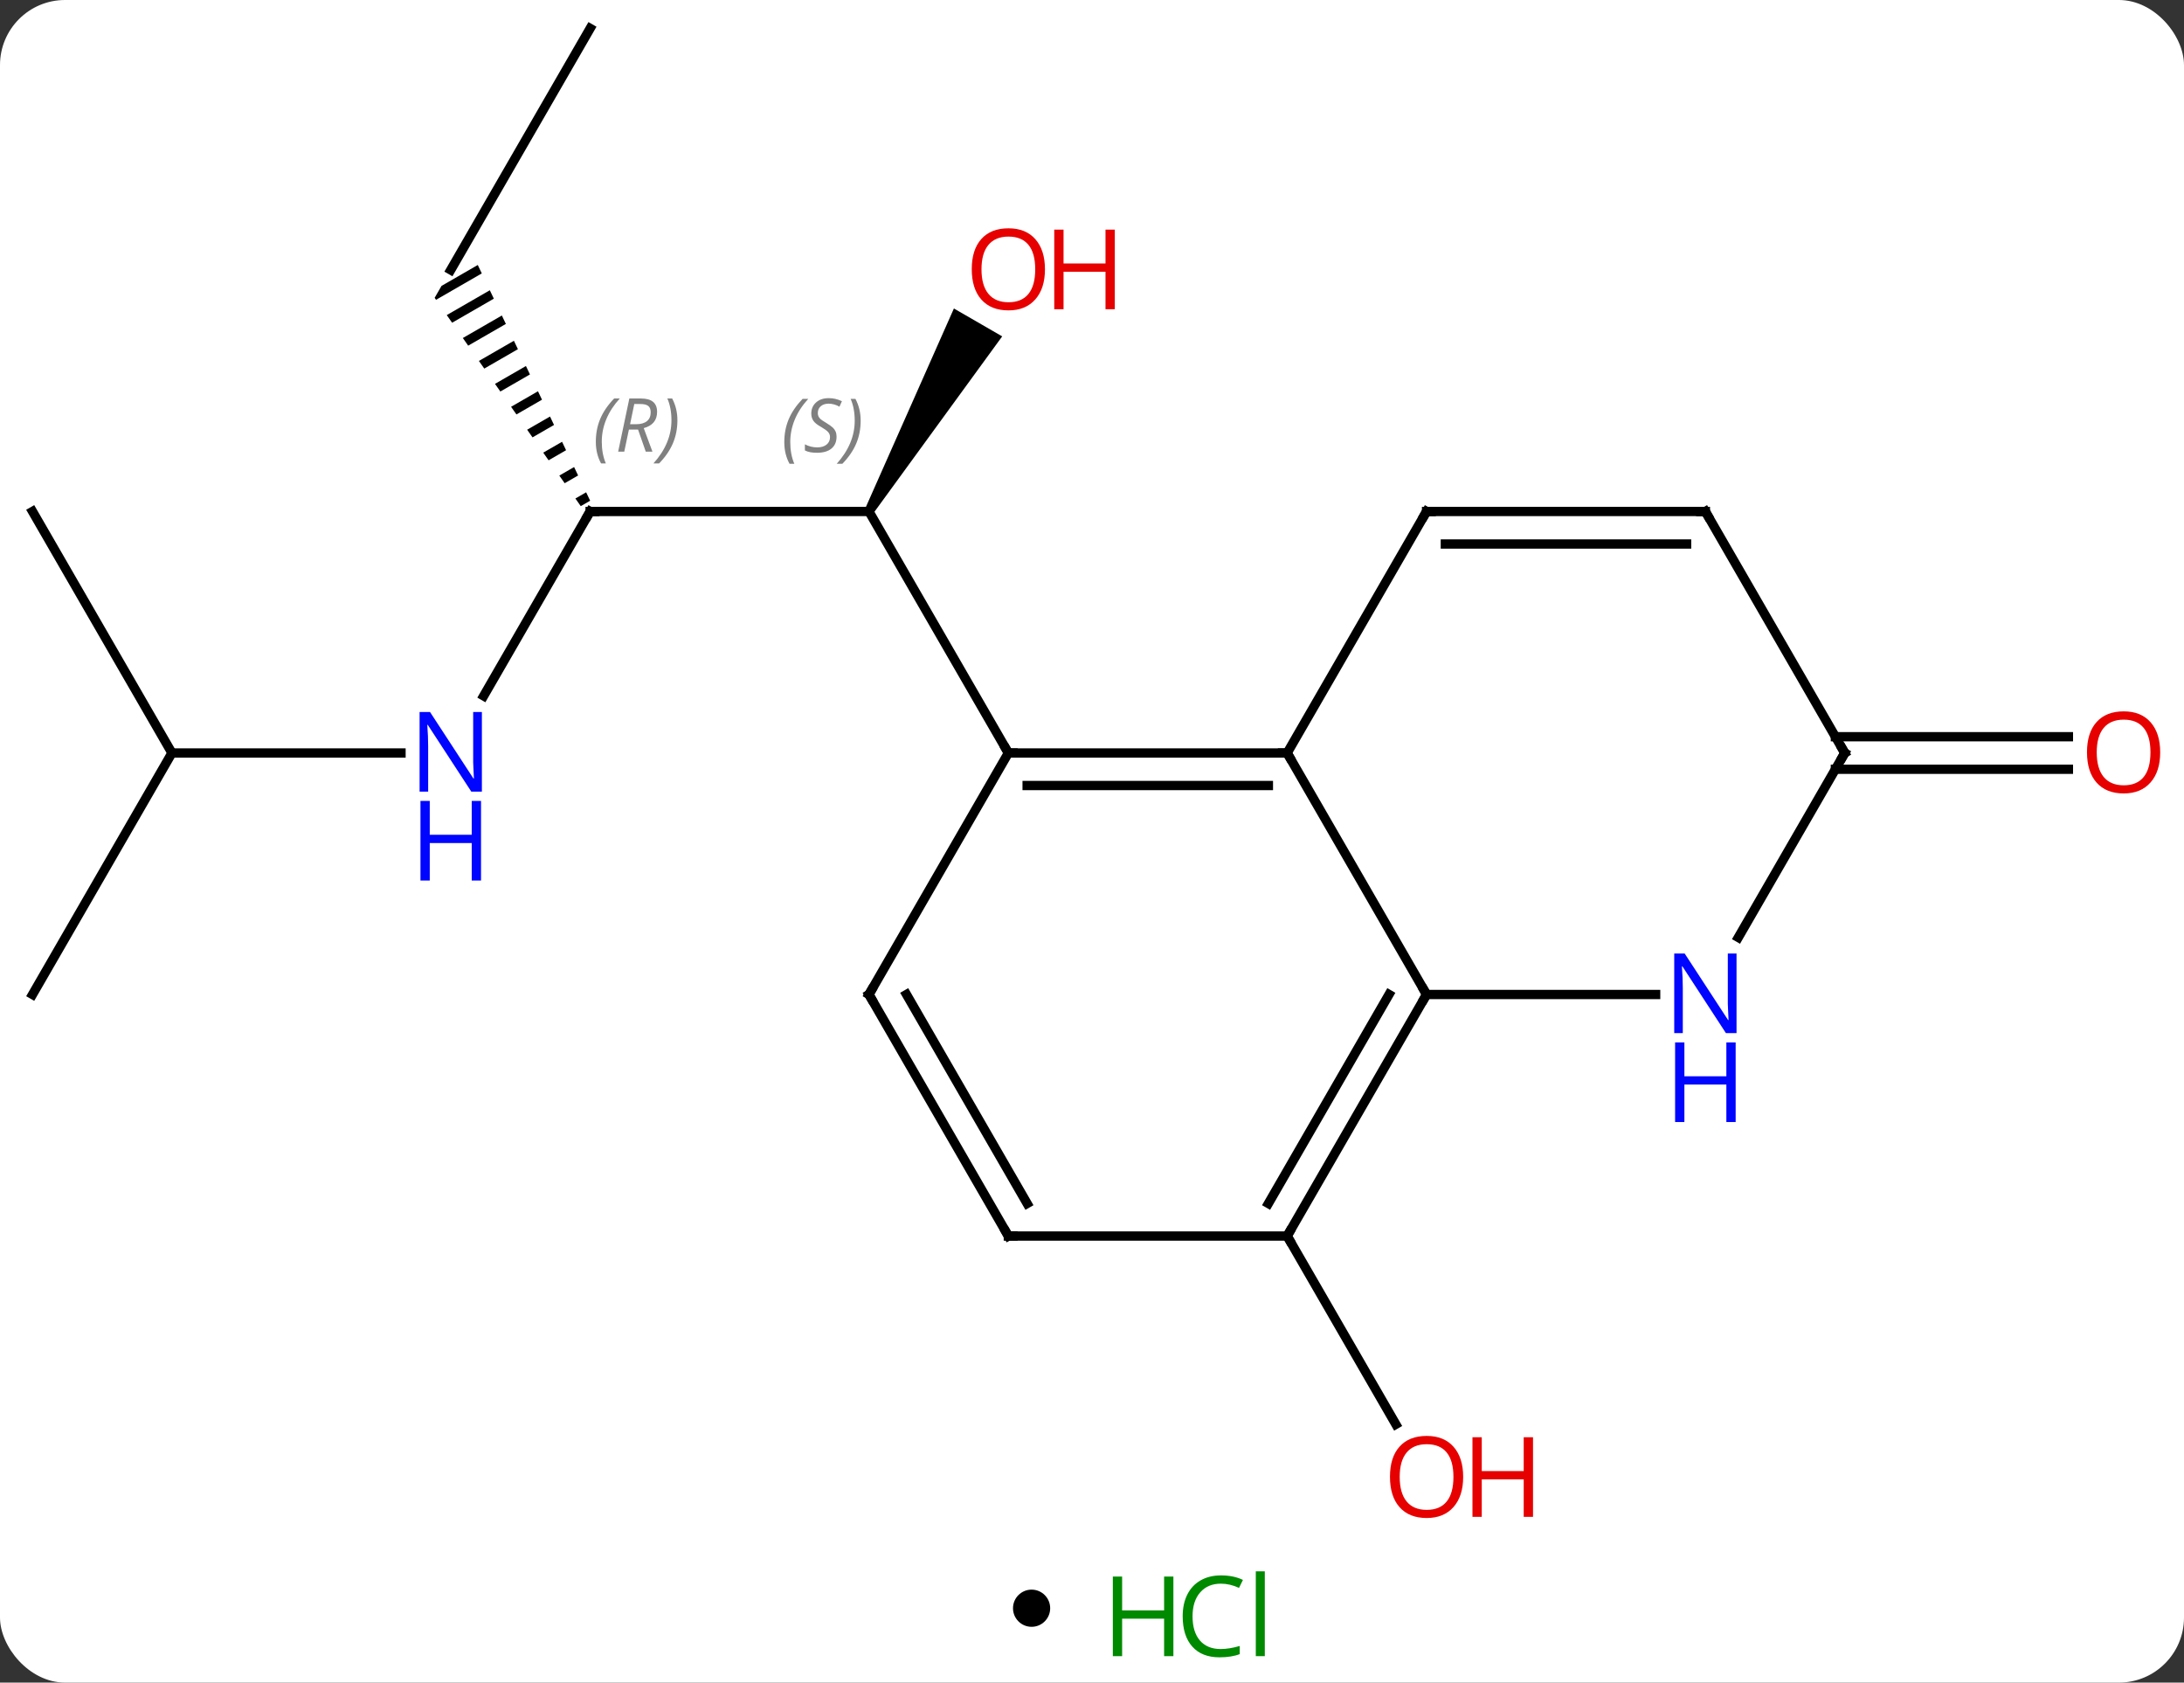<svg width="235" viewBox="0 0 235 181" style="fill-opacity:1; color-rendering:auto; color-interpolation:auto; text-rendering:auto; stroke:black; stroke-linecap:square; stroke-miterlimit:10; shape-rendering:auto; stroke-opacity:1; fill:black; stroke-dasharray:none; font-weight:normal; stroke-width:1; font-family:'Open Sans'; font-style:normal; stroke-linejoin:miter; font-size:12; stroke-dashoffset:0; image-rendering:auto;" height="181" class="cas-substance-image" xmlns:xlink="http://www.w3.org/1999/xlink" xmlns="http://www.w3.org/2000/svg"><rect x="0" y="0" width="235" height="181" fill="#333333" stroke="none"/><svg class="cas-substance-single-component"><rect y="0" x="0" width="235" stroke="none" ry="7" rx="7" height="181" fill="white" class="cas-substance-group"/><svg y="0" x="0" width="235" viewBox="0 0 235 166" style="fill:black;" height="166" class="cas-substance-single-component-image"><svg><g><g transform="translate(116,81)" style="text-rendering:geometricPrecision; color-rendering:optimizeQuality; color-interpolation:linearRGB; stroke-linecap:butt; image-rendering:optimizeQuality;"><line y2="-25.98" y1="-25.98" x2="-52.5" x1="-22.5" style="fill:none;"/><path style="stroke:none;" d="M-22.067 -25.73 L-22.933 -26.23 L-13.359 -47.815 L-8.163 -44.815 Z"/><line y2="0" y1="-25.98" x2="-7.5" x1="-22.5" style="fill:none;"/><line y2="-6.138" y1="-25.98" x2="-63.956" x1="-52.5" style="fill:none;"/><path style="stroke:none;" d="M-64.591 -52.494 L-68.492 -50.245 L-69.232 -48.963 L-69.082 -48.749 L-64.159 -51.589 L-64.591 -52.494 ZM-63.295 -49.777 L-67.929 -47.105 L-67.352 -46.283 L-62.863 -48.872 L-62.863 -48.872 L-63.295 -49.777 ZM-62 -47.06 L-66.199 -44.639 L-65.622 -43.817 L-61.568 -46.155 L-61.568 -46.155 L-62 -47.06 ZM-60.704 -44.343 L-64.469 -42.173 L-64.469 -42.173 L-63.892 -41.351 L-63.892 -41.351 L-60.272 -43.438 L-60.272 -43.438 L-60.704 -44.343 ZM-59.409 -41.627 L-62.738 -39.706 L-62.161 -38.884 L-62.161 -38.884 L-58.977 -40.721 L-59.409 -41.627 ZM-58.113 -38.91 L-61.008 -37.24 L-60.431 -36.418 L-60.431 -36.418 L-57.681 -38.004 L-57.681 -38.004 L-58.113 -38.91 ZM-56.818 -36.193 L-59.278 -34.774 L-59.278 -34.774 L-58.701 -33.952 L-58.701 -33.952 L-56.386 -35.287 L-56.386 -35.287 L-56.818 -36.193 ZM-55.522 -33.476 L-57.548 -32.308 L-57.548 -32.308 L-56.971 -31.486 L-55.09 -32.57 L-55.09 -32.57 L-55.522 -33.476 ZM-54.227 -30.759 L-55.817 -29.841 L-55.817 -29.841 L-55.241 -29.019 L-55.241 -29.019 L-53.795 -29.853 L-54.227 -30.759 ZM-52.931 -28.042 L-54.087 -27.375 L-54.087 -27.375 L-53.511 -26.553 L-52.499 -27.136 L-52.499 -27.136 L-52.931 -28.042 Z"/><line y2="0" y1="0" x2="-97.5" x1="-72.852" style="fill:none;"/><line y2="-77.943" y1="-51.963" x2="-52.5" x1="-67.5" style="fill:none;"/><line y2="25.98" y1="0" x2="-112.5" x1="-97.5" style="fill:none;"/><line y2="-25.98" y1="0" x2="-112.5" x1="-97.5" style="fill:none;"/><line y2="51.963" y1="72.215" x2="22.5" x1="34.193" style="fill:none;"/><line y2="-1.75" y1="-1.75" x2="81.49" x1="106.562" style="fill:none;"/><line y2="1.75" y1="1.75" x2="81.49" x1="106.562" style="fill:none;"/><line y2="0" y1="0" x2="-7.5" x1="22.5" style="fill:none;"/><line y2="3.5" y1="3.5" x2="-5.479" x1="20.479" style="fill:none;"/><line y2="25.98" y1="0" x2="37.5" x1="22.5" style="fill:none;"/><line y2="-25.98" y1="0" x2="37.5" x1="22.5" style="fill:none;"/><line y2="25.98" y1="0" x2="-22.5" x1="-7.5" style="fill:none;"/><line y2="51.963" y1="25.98" x2="22.5" x1="37.5" style="fill:none;"/><line y2="48.463" y1="25.98" x2="20.479" x1="33.459" style="fill:none;"/><line y2="25.98" y1="25.98" x2="62.148" x1="37.5" style="fill:none;"/><line y2="-25.98" y1="-25.98" x2="67.5" x1="37.5" style="fill:none;"/><line y2="-22.48" y1="-22.48" x2="65.479" x1="39.521" style="fill:none;"/><line y2="51.963" y1="25.98" x2="-7.5" x1="-22.5" style="fill:none;"/><line y2="48.463" y1="25.98" x2="-5.479" x1="-18.459" style="fill:none;"/><line y2="51.963" y1="51.963" x2="-7.5" x1="22.5" style="fill:none;"/><line y2="0" y1="19.842" x2="82.5" x1="71.044" style="fill:none;"/><line y2="0" y1="-25.98" x2="82.5" x1="67.5" style="fill:none;"/></g><g transform="translate(116,81)" style="font-size:8.4px; fill:gray; text-rendering:geometricPrecision; image-rendering:optimizeQuality; color-rendering:optimizeQuality; font-family:'Open Sans'; font-style:italic; stroke:gray; color-interpolation:linearRGB;"><path style="stroke:none;" d="M-31.609 -33.437 Q-31.609 -34.765 -31.14 -35.89 Q-30.671 -37.015 -29.64 -38.093 L-29.031 -38.093 Q-30 -37.031 -30.484 -35.859 Q-30.968 -34.687 -30.968 -33.453 Q-30.968 -32.124 -30.531 -31.109 L-31.046 -31.109 Q-31.609 -32.14 -31.609 -33.437 ZM-25.986 -34.031 Q-25.986 -33.203 -26.533 -32.749 Q-27.08 -32.296 -28.08 -32.296 Q-28.486 -32.296 -28.799 -32.351 Q-29.111 -32.406 -29.393 -32.546 L-29.393 -33.203 Q-28.768 -32.874 -28.064 -32.874 Q-27.439 -32.874 -27.064 -33.171 Q-26.689 -33.468 -26.689 -33.984 Q-26.689 -34.296 -26.893 -34.523 Q-27.096 -34.749 -27.658 -35.078 Q-28.252 -35.406 -28.479 -35.734 Q-28.705 -36.062 -28.705 -36.515 Q-28.705 -37.249 -28.189 -37.71 Q-27.674 -38.171 -26.83 -38.171 Q-26.455 -38.171 -26.119 -38.093 Q-25.783 -38.015 -25.408 -37.843 L-25.674 -37.249 Q-25.924 -37.406 -26.244 -37.492 Q-26.564 -37.578 -26.83 -37.578 Q-27.361 -37.578 -27.682 -37.304 Q-28.002 -37.031 -28.002 -36.562 Q-28.002 -36.359 -27.932 -36.21 Q-27.861 -36.062 -27.721 -35.929 Q-27.58 -35.796 -27.158 -35.546 Q-26.596 -35.203 -26.393 -35.007 Q-26.189 -34.812 -26.088 -34.578 Q-25.986 -34.343 -25.986 -34.031 ZM-23.392 -35.749 Q-23.392 -34.421 -23.869 -33.288 Q-24.345 -32.156 -25.361 -31.109 L-25.97 -31.109 Q-24.032 -33.265 -24.032 -35.749 Q-24.032 -37.078 -24.47 -38.093 L-23.954 -38.093 Q-23.392 -37.031 -23.392 -35.749 Z"/></g><g transform="translate(116,81)" style="stroke-linecap:butt; font-size:8.4px; text-rendering:geometricPrecision; image-rendering:optimizeQuality; color-rendering:optimizeQuality; font-family:'Open Sans'; font-style:italic; color-interpolation:linearRGB; stroke-miterlimit:5;"><path style="fill:none;" d="M-52 -25.98 L-52.5 -25.98 L-52.75 -25.547"/><path style="fill:gray; stroke:none;" d="M-51.889 -33.476 Q-51.889 -34.804 -51.42 -35.929 Q-50.951 -37.054 -49.92 -38.133 L-49.311 -38.133 Q-50.279 -37.07 -50.764 -35.898 Q-51.248 -34.726 -51.248 -33.492 Q-51.248 -32.164 -50.811 -31.148 L-51.326 -31.148 Q-51.889 -32.179 -51.889 -33.476 ZM-48.329 -34.789 L-48.829 -32.414 L-49.485 -32.414 L-48.282 -38.133 L-47.032 -38.133 Q-45.297 -38.133 -45.297 -36.695 Q-45.297 -35.336 -46.735 -34.945 L-45.797 -32.414 L-46.516 -32.414 L-47.344 -34.789 L-48.329 -34.789 ZM-47.751 -37.539 Q-48.141 -35.617 -48.204 -35.367 L-47.547 -35.367 Q-46.797 -35.367 -46.391 -35.695 Q-45.985 -36.023 -45.985 -36.648 Q-45.985 -37.117 -46.243 -37.328 Q-46.501 -37.539 -47.094 -37.539 L-47.751 -37.539 ZM-43.111 -35.789 Q-43.111 -34.461 -43.588 -33.328 Q-44.065 -32.195 -45.08 -31.148 L-45.69 -31.148 Q-43.752 -33.304 -43.752 -35.789 Q-43.752 -37.117 -44.19 -38.133 L-43.674 -38.133 Q-43.111 -37.07 -43.111 -35.789 Z"/></g><g transform="translate(116,81)" style="stroke-linecap:butt; fill:rgb(230,0,0); text-rendering:geometricPrecision; color-rendering:optimizeQuality; image-rendering:optimizeQuality; font-family:'Open Sans'; stroke:rgb(230,0,0); color-interpolation:linearRGB; stroke-miterlimit:5;"><path style="stroke:none;" d="M-3.562 -52.033 Q-3.562 -49.971 -4.602 -48.791 Q-5.641 -47.611 -7.484 -47.611 Q-9.375 -47.611 -10.406 -48.776 Q-11.438 -49.94 -11.438 -52.049 Q-11.438 -54.143 -10.406 -55.291 Q-9.375 -56.44 -7.484 -56.44 Q-5.625 -56.44 -4.594 -55.268 Q-3.562 -54.096 -3.562 -52.033 ZM-10.391 -52.033 Q-10.391 -50.299 -9.648 -49.393 Q-8.906 -48.486 -7.484 -48.486 Q-6.062 -48.486 -5.336 -49.385 Q-4.609 -50.283 -4.609 -52.033 Q-4.609 -53.768 -5.336 -54.658 Q-6.062 -55.549 -7.484 -55.549 Q-8.906 -55.549 -9.648 -54.651 Q-10.391 -53.752 -10.391 -52.033 Z"/><path style="stroke:none;" d="M3.953 -47.736 L2.953 -47.736 L2.953 -51.768 L-1.562 -51.768 L-1.562 -47.736 L-2.562 -47.736 L-2.562 -56.299 L-1.562 -56.299 L-1.562 -52.658 L2.953 -52.658 L2.953 -56.299 L3.953 -56.299 L3.953 -47.736 Z"/><path style="fill:rgb(0,5,255); stroke:none;" d="M-64.148 4.156 L-65.289 4.156 L-69.977 -3.031 L-70.023 -3.031 Q-69.93 -1.766 -69.93 -0.719 L-69.93 4.156 L-70.852 4.156 L-70.852 -4.406 L-69.727 -4.406 L-65.055 2.75 L-65.008 2.75 Q-65.008 2.594 -65.055 1.734 Q-65.102 0.875 -65.086 0.5 L-65.086 -4.406 L-64.148 -4.406 L-64.148 4.156 Z"/><path style="fill:rgb(0,5,255); stroke:none;" d="M-64.242 13.719 L-65.242 13.719 L-65.242 9.688 L-69.758 9.688 L-69.758 13.719 L-70.758 13.719 L-70.758 5.156 L-69.758 5.156 L-69.758 8.797 L-65.242 8.797 L-65.242 5.156 L-64.242 5.156 L-64.242 13.719 Z"/><path style="stroke:none;" d="M41.438 77.873 Q41.438 79.935 40.398 81.115 Q39.359 82.295 37.516 82.295 Q35.625 82.295 34.594 81.13 Q33.562 79.966 33.562 77.857 Q33.562 75.763 34.594 74.615 Q35.625 73.466 37.516 73.466 Q39.375 73.466 40.406 74.638 Q41.438 75.81 41.438 77.873 ZM34.609 77.873 Q34.609 79.607 35.352 80.513 Q36.094 81.42 37.516 81.42 Q38.938 81.42 39.664 80.521 Q40.391 79.623 40.391 77.873 Q40.391 76.138 39.664 75.248 Q38.938 74.357 37.516 74.357 Q36.094 74.357 35.352 75.255 Q34.609 76.154 34.609 77.873 Z"/><path style="stroke:none;" d="M48.953 82.17 L47.953 82.17 L47.953 78.138 L43.438 78.138 L43.438 82.17 L42.438 82.17 L42.438 73.607 L43.438 73.607 L43.438 77.248 L47.953 77.248 L47.953 73.607 L48.953 73.607 L48.953 82.17 Z"/><path style="stroke:none;" d="M116.438 -0.07 Q116.438 1.992 115.398 3.172 Q114.359 4.352 112.516 4.352 Q110.625 4.352 109.594 3.188 Q108.562 2.023 108.562 -0.086 Q108.562 -2.18 109.594 -3.328 Q110.625 -4.477 112.516 -4.477 Q114.375 -4.477 115.406 -3.305 Q116.438 -2.133 116.438 -0.07 ZM109.609 -0.07 Q109.609 1.664 110.352 2.57 Q111.094 3.477 112.516 3.477 Q113.938 3.477 114.664 2.578 Q115.391 1.68 115.391 -0.07 Q115.391 -1.805 114.664 -2.695 Q113.938 -3.586 112.516 -3.586 Q111.094 -3.586 110.352 -2.688 Q109.609 -1.789 109.609 -0.07 Z"/><path style="fill:none; stroke:black;" d="M22 -0 L22.5 0 L22.75 0.433"/><path style="fill:none; stroke:black;" d="M-7 0 L-7.5 0 L-7.75 -0.433"/><path style="fill:none; stroke:black;" d="M37.25 26.413 L37.5 25.98 L37.25 25.547"/><path style="fill:none; stroke:black;" d="M37.25 -25.547 L37.5 -25.98 L38 -25.98"/><path style="fill:none; stroke:black;" d="M-22.25 25.547 L-22.5 25.98 L-22.25 26.413"/><path style="fill:none; stroke:black;" d="M22.75 51.53 L22.5 51.963 L22.75 52.396"/><path style="fill:rgb(0,5,255); stroke:none;" d="M70.852 30.136 L69.711 30.136 L65.023 22.949 L64.977 22.949 Q65.07 24.214 65.07 25.261 L65.07 30.136 L64.148 30.136 L64.148 21.574 L65.273 21.574 L69.945 28.73 L69.992 28.73 Q69.992 28.574 69.945 27.714 Q69.898 26.855 69.914 26.48 L69.914 21.574 L70.852 21.574 L70.852 30.136 Z"/><path style="fill:rgb(0,5,255); stroke:none;" d="M70.758 39.699 L69.758 39.699 L69.758 35.667 L65.242 35.667 L65.242 39.699 L64.242 39.699 L64.242 31.136 L65.242 31.136 L65.242 34.777 L69.758 34.777 L69.758 31.136 L70.758 31.136 L70.758 39.699 Z"/><path style="fill:none; stroke:black;" d="M67 -25.98 L67.5 -25.98 L67.75 -25.547"/><path style="fill:none; stroke:black;" d="M-7.75 51.53 L-7.5 51.963 L-7 51.963"/><path style="fill:none; stroke:black;" d="M82.25 0.433 L82.5 0 L82.25 -0.433"/></g></g></svg></svg><svg y="166" x="109" class="cas-substance-saf"><svg y="5" x="0" width="4" style="fill:black;" height="4" class="cas-substance-saf-dot"><circle stroke="none" r="2" fill="black" cy="2" cx="2"/></svg><svg y="0" x="8" width="22" style="fill:black;" height="15" class="cas-substance-saf-image"><svg><g><g transform="translate(6,8)" style="fill:rgb(0,138,0); text-rendering:geometricPrecision; color-rendering:optimizeQuality; image-rendering:optimizeQuality; font-family:'Open Sans'; stroke:rgb(0,138,0); color-interpolation:linearRGB;"><path style="stroke:none;" d="M3.258 4.156 L2.258 4.156 L2.258 0.125 L-2.258 0.125 L-2.258 4.156 L-3.258 4.156 L-3.258 -4.406 L-2.258 -4.406 L-2.258 -0.766 L2.258 -0.766 L2.258 -4.406 L3.258 -4.406 L3.258 4.156 Z"/><path style="stroke:none;" d="M8.367 -3.641 Q6.961 -3.641 6.141 -2.703 Q5.32 -1.766 5.32 -0.125 Q5.32 1.547 6.109 2.469 Q6.898 3.391 8.352 3.391 Q9.258 3.391 10.398 3.062 L10.398 3.938 Q9.508 4.281 8.211 4.281 Q6.32 4.281 5.289 3.125 Q4.258 1.969 4.258 -0.141 Q4.258 -1.469 4.75 -2.461 Q5.242 -3.453 6.18 -3.992 Q7.117 -4.531 8.383 -4.531 Q9.727 -4.531 10.742 -4.047 L10.32 -3.188 Q9.336 -3.641 8.367 -3.641 ZM13.094 4.156 L12.125 4.156 L12.125 -4.969 L13.094 -4.969 L13.094 4.156 Z"/></g></g></svg></svg></svg></svg></svg>